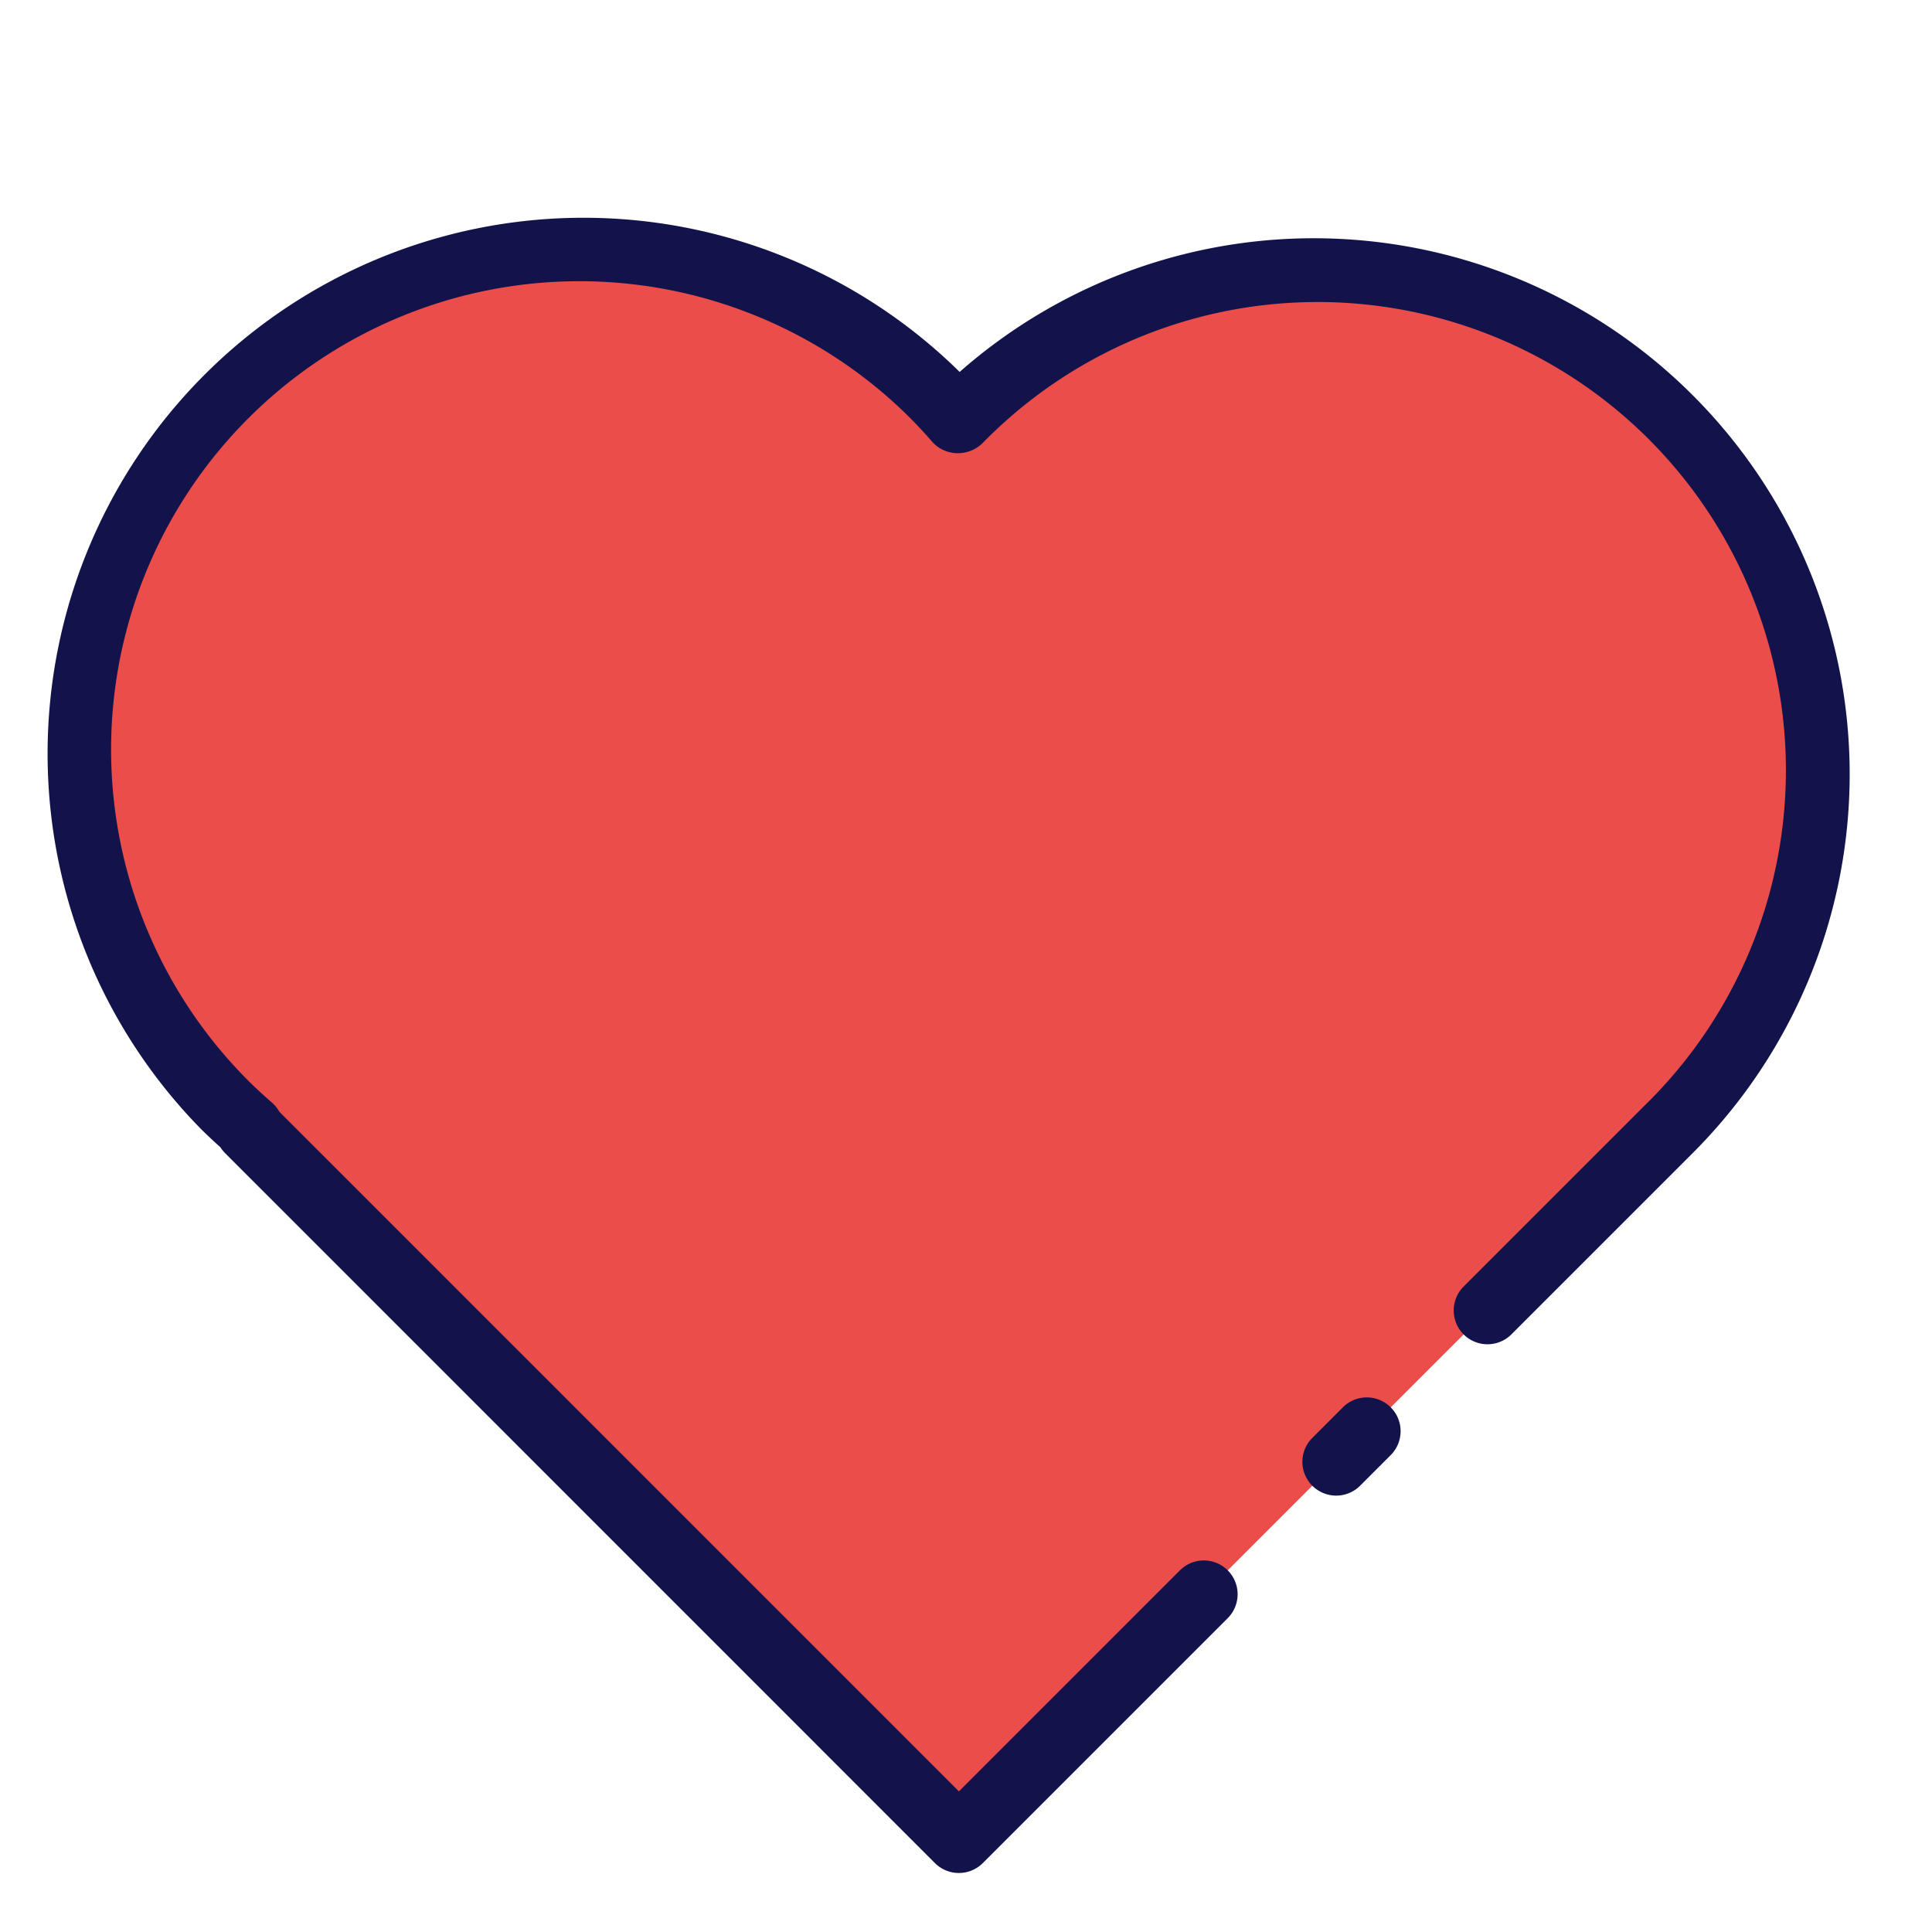 <svg 
  xmlns="http://www.w3.org/2000/svg" 
  viewBox="15 10 100 100" 
  width="128" 
  height="128"
>
  <path 
    d="m64.634 31.685-.049.049c-.39-.448-.792-.889-1.219-1.316a25.989 25.989 0 0 0-36.754 36.754c.427.427.868.829 1.316 1.219l-.049.049 36.755 36.754 36.754-36.754a25.989 25.989 0 0 0-36.754-36.755z" 
    fill="#eb4d4b"
  />
  <path 
    d="M25.374 68.408A27.739 27.739 0 0 1 64.6 29.181l.07.071a27.738 27.738 0 0 1 37.951 40.425l-9.391 9.39a1.749 1.749 0 0 1-2.474-2.474l9.39-9.391a24.239 24.239 0 1 0-34.275-34.279 1.832 1.832 0 0 1-1.32.535 1.774 1.774 0 0 1-1.283-.573 25.75 25.75 0 0 0-1.139-1.23 24.239 24.239 0 1 0-34.279 34.28c.4.4.81.773 1.228 1.138a1.758 1.758 0 0 1 .381.471l35.175 35.176 11.459-11.46a1.75 1.75 0 0 1 2.475 2.474l-12.7 12.7a1.752 1.752 0 0 1-2.475 0L26.642 69.677a1.772 1.772 0 0 1-.238-.3 23.37 23.37 0 0 1-1.03-.969zM85.4 86.9l1.583-1.584a1.75 1.75 0 0 0-2.476-2.474l-1.583 1.584A1.75 1.75 0 0 0 85.4 86.9z" 
    fill="#13134c"
  />
</svg>
